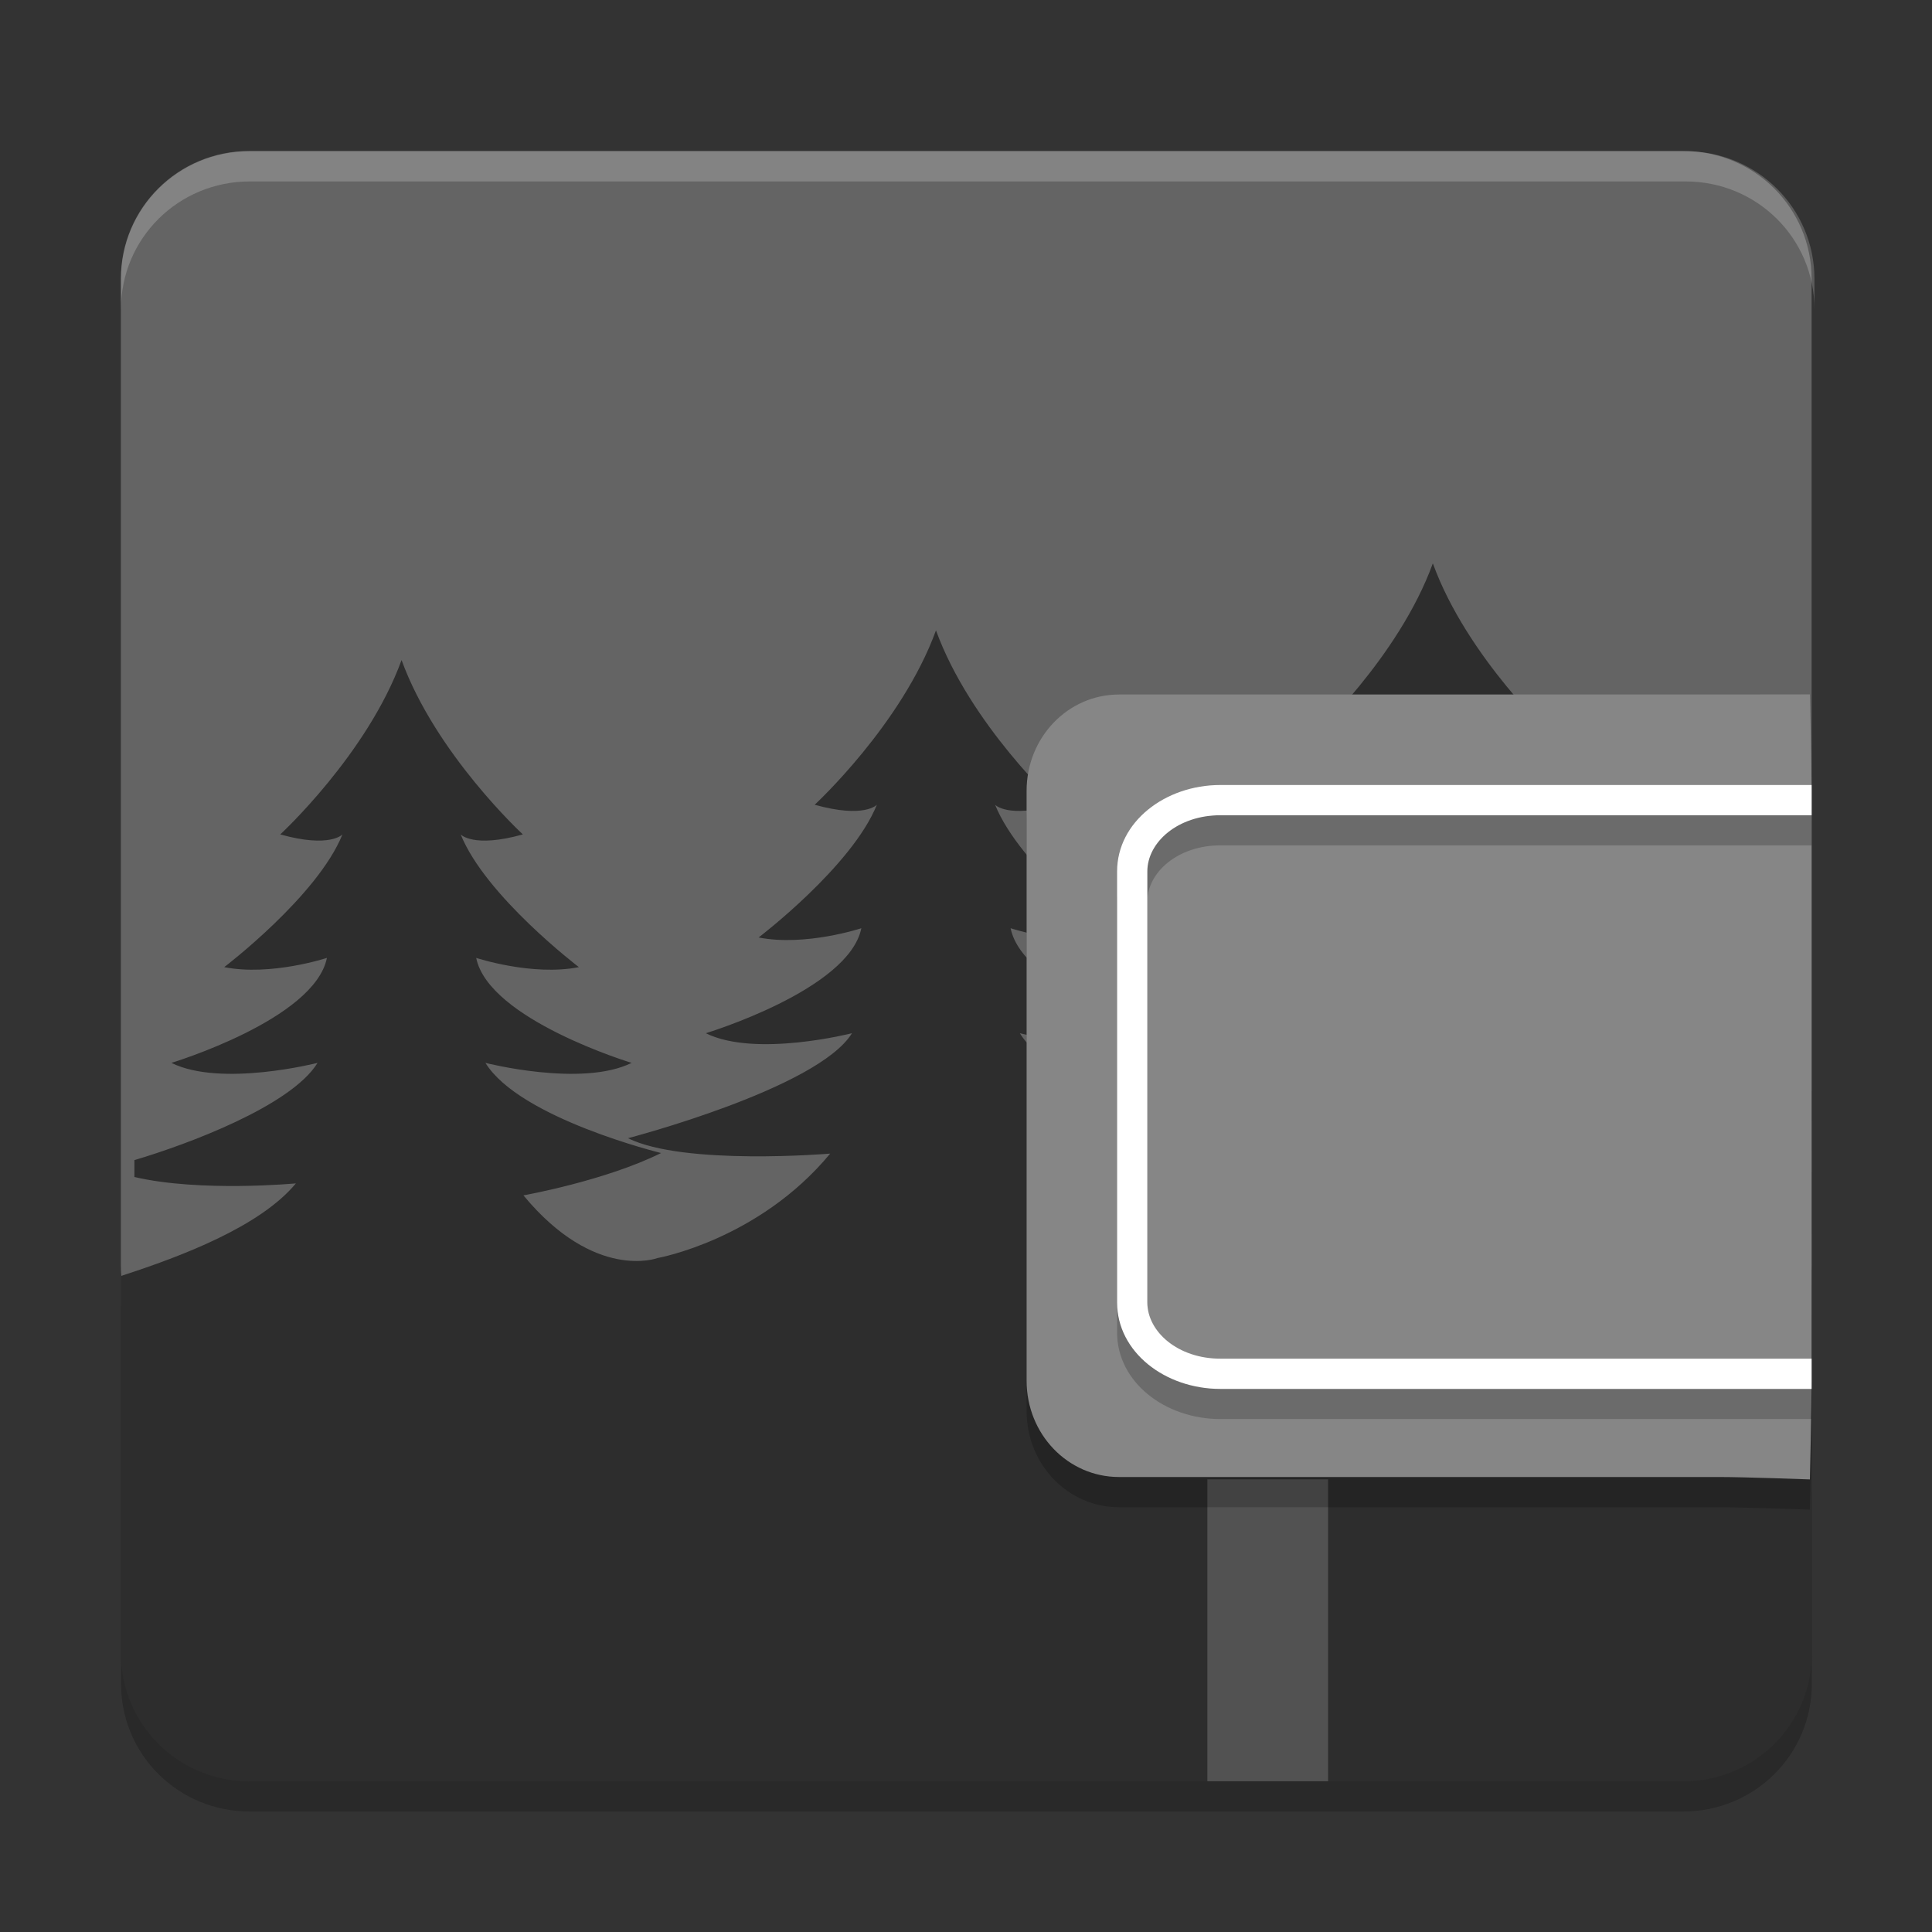 <svg xmlns="http://www.w3.org/2000/svg" width="64" height="64" version="1.1" viewBox="0 0 16.93 16.93">
 <rect x="0" y="0" width="16.93" height="16.93" fill="#333333" stroke="none"/>
 <g transform="translate(0,-280.067)">
  <path style="opacity:0.2;fill-rule:evenodd" d="m 12.555,285.27 c -0.3,0.825 -1.063,1.528 -1.063,1.528 0.436,0.122 0.545,0 0.545,0 -0.218,0.541 -1.036,1.163 -1.036,1.163 0.409,0.081 0.9,-0.081 0.9,-0.081 -0.109,0.541 -1.363,0.921 -1.363,0.921 0.436,0.216 1.281,0 1.281,0 -0.3,0.487 -1.963,0.919 -1.963,0.919 0.491,0.243 1.772,0.135 1.772,0.135 -0.627,0.758 -1.315,1.012 -1.315,1.012 0,0 -0.417,0.437 -1.044,-0.321 0,0 0.715,-0.127 1.206,-0.371 0,0 -1.239,-0.303 -1.538,-0.79 0,0 0.844,0.216 1.281,0 0,0 -1.253,-0.379 -1.362,-0.92 0,0 0.491,0.162 0.9,0.081 0,0 -0.818,-0.622 -1.036,-1.163 0,0 0.109,0.122 0.545,0 0,0 -0.763,-0.703 -1.063,-1.528 -0.3,0.825 -1.063,1.528 -1.063,1.528 0.436,0.122 0.545,0 0.545,0 -0.218,0.541 -1.036,1.163 -1.036,1.163 0.409,0.081 0.9,-0.081 0.9,-0.081 -0.109,0.541 -1.363,0.92 -1.363,0.92 0.436,0.216 1.281,0 1.281,0 -0.3,0.487 -1.963,0.92 -1.963,0.92 0.491,0.243 1.772,0.135 1.772,0.135 -0.627,0.758 -1.512,0.915 -1.512,0.915 0,0 -0.549,0.208 -1.176,-0.549 0,0 0.715,-0.127 1.206,-0.371 0,0 -1.239,-0.303 -1.539,-0.79 0,0 0.845,0.216 1.281,0 0,0 -1.253,-0.379 -1.362,-0.92 0,0 0.491,0.162 0.9,0.081 0,0 -0.818,-0.622 -1.036,-1.163 0,0 0.109,0.122 0.545,0 2.6e-6,0 -0.763,-0.703 -1.063,-1.528 -0.3,0.825 -1.063,1.528 -1.063,1.528 0.436,0.122 0.545,0 0.545,0 -0.218,0.541 -1.036,1.163 -1.036,1.163 0.409,0.081 0.9,-0.081 0.9,-0.081 -0.109,0.541 -1.363,0.92 -1.363,0.92 0.436,0.216 1.281,0 1.281,0 -0.232,0.377 -1.142,0.715 -1.605,0.852 l 0,0.148 c 0.577,0.135 1.415,0.056 1.415,0.056 -0.312,0.377 -0.997,0.638 -1.532,0.811 l 0,3.311 c 0,0.62 0.502,1.118 1.126,1.118 l 12.564,0 c 0.624,0 1.126,-0.499 1.126,-1.118 l 0,-3.236 c -0.796,0.399 -1.928,0.548 -1.928,0.548 0,0 0.303,-1.415 -0.324,-2.173 0,0 0.715,-0.128 1.206,-0.372 0,0 -1.239,-0.303 -1.538,-0.789 0,0 0.845,0.216 1.281,0 0,0 -1.254,-0.38 -1.363,-0.921 0,0 0.491,0.162 0.9,0.081 0,0 -0.818,-0.622 -1.036,-1.163 0,0 0.109,0.122 0.545,0 0,0 -0.763,-0.703 -1.063,-1.528 z m 3.32,4.62 c -0.259,0.108 -0.524,0.178 -0.524,0.178 0.128,0.064 0.344,0.084 0.524,0.089 l 0,-0.267 z m 0,0.713 c -0.547,0.228 -1.205,0.385 -1.205,0.385 0.264,0.131 0.801,0.156 1.205,0.155 l 0,-0.54 z"/>
  <path style="fill:#646464" d="m 15.875,291.151 0,-8.642 c 0,-0.62 -0.502,-1.119 -1.126,-1.119 l -12.564,0 c -0.624,0 -1.126,0.499 -1.126,1.119 l 0,8.642 c 0,0.62 0.502,1.119 1.126,1.119 l 12.564,0 c 0.624,0 1.126,-0.499 1.126,-1.119 z"/>
  <path style="fill:#2d2d2d;fill-rule:evenodd" d="m 12.555,285.006 c -0.3,0.825 -1.063,1.528 -1.063,1.528 0.436,0.122 0.545,0 0.545,0 -0.218,0.541 -1.036,1.163 -1.036,1.163 0.409,0.081 0.9,-0.081 0.9,-0.081 -0.109,0.541 -1.363,0.921 -1.363,0.921 0.436,0.216 1.281,0 1.281,0 -0.3,0.487 -1.963,0.919 -1.963,0.919 0.491,0.243 1.772,0.135 1.772,0.135 -0.627,0.758 -1.315,1.012 -1.315,1.012 0,0 -0.417,0.437 -1.044,-0.321 0,0 0.715,-0.127 1.206,-0.371 0,0 -1.239,-0.303 -1.538,-0.79 0,0 0.844,0.216 1.281,0 0,0 -1.253,-0.379 -1.362,-0.92 0,0 0.491,0.162 0.9,0.081 0,0 -0.818,-0.622 -1.036,-1.163 0,0 0.109,0.122 0.545,0 0,0 -0.763,-0.703 -1.063,-1.528 -0.3,0.825 -1.063,1.528 -1.063,1.528 0.436,0.122 0.545,0 0.545,0 -0.218,0.541 -1.036,1.163 -1.036,1.163 0.409,0.081 0.9,-0.081 0.9,-0.081 -0.109,0.541 -1.363,0.92 -1.363,0.92 0.436,0.216 1.281,0 1.281,0 -0.3,0.487 -1.963,0.92 -1.963,0.92 0.491,0.243 1.772,0.135 1.772,0.135 -0.627,0.758 -1.512,0.915 -1.512,0.915 0,0 -0.549,0.208 -1.176,-0.549 0,0 0.715,-0.127 1.206,-0.371 0,0 -1.239,-0.303 -1.539,-0.79 0,0 0.845,0.216 1.281,0 0,0 -1.253,-0.379 -1.362,-0.92 0,0 0.491,0.162 0.9,0.081 0,0 -0.818,-0.622 -1.036,-1.163 0,0 0.109,0.122 0.545,0 2.6e-6,0 -0.763,-0.703 -1.063,-1.528 -0.3,0.825 -1.063,1.528 -1.063,1.528 0.436,0.122 0.545,0 0.545,0 -0.218,0.541 -1.036,1.163 -1.036,1.163 0.409,0.081 0.9,-0.081 0.9,-0.081 -0.109,0.541 -1.363,0.92 -1.363,0.92 0.436,0.216 1.281,0 1.281,0 -0.232,0.377 -1.142,0.715 -1.605,0.852 l 0,0.148 c 0.577,0.135 1.415,0.056 1.415,0.056 -0.312,0.377 -0.997,0.638 -1.532,0.811 l 0,3.311 c 0,0.62 0.502,1.118 1.126,1.118 l 12.564,0 c 0.624,0 1.126,-0.499 1.126,-1.118 l 0,-3.236 c -0.796,0.399 -1.928,0.548 -1.928,0.548 0,0 0.303,-1.415 -0.324,-2.173 0,0 0.715,-0.128 1.206,-0.372 0,0 -1.239,-0.303 -1.538,-0.789 0,0 0.845,0.216 1.281,0 0,0 -1.254,-0.38 -1.363,-0.921 0,0 0.491,0.162 0.9,0.081 0,0 -0.818,-0.622 -1.036,-1.163 0,0 0.109,0.122 0.545,0 0,0 -0.763,-0.703 -1.063,-1.528 z m 3.32,4.62 c -0.259,0.108 -0.524,0.178 -0.524,0.178 0.128,0.064 0.344,0.084 0.524,0.089 l 0,-0.267 z m 0,0.713 c -0.547,0.228 -1.205,0.385 -1.205,0.385 0.264,0.131 0.801,0.156 1.205,0.155 l 0,-0.54 z"/>
  <rect style="fill:#525252" width="1.058" height="2.646" x="10.58" y="293.03"/>
  <path style="opacity:0.2" d="m 15.875,292.432 0,-5.169 c 0,-0.234 -0.015,-0.846 -0.015,-0.846 0,0 -0.571,10e-4 -0.795,10e-4 l -5.259,0 c -0.449,0 -0.81,0.377 -0.81,0.844 l 0,5.169 c 0,0.468 0.361,0.844 0.81,0.844 l 5.259,0 c 0.224,0 0.795,0.021 0.795,0.021 0,0 0.015,-0.63 0.015,-0.864 z"/>
  <path style="fill:#868686" d="m 15.875,292.167 0,-5.169 c 0,-0.234 -0.015,-0.846 -0.015,-0.846 0,0 -0.571,0.001 -0.795,0.001 l -5.259,0 c -0.449,0 -0.81,0.377 -0.81,0.844 l 0,5.169 c 0,0.468 0.361,0.844 0.81,0.844 l 5.259,0 c 0.224,0 0.795,0.021 0.795,0.021 0,0 0.015,-0.63 0.015,-0.864 z"/>
  <path style="opacity:0.2" d="m 15.875,287.21 -5.181,0 c -0.485,0 -0.905,0.324 -0.905,0.758 l 0,3.776 c 0,0.434 0.419,0.758 0.905,0.758 l 5.181,0 m 0,-0.265 -5.181,0 c -0.371,0 -0.64,-0.235 -0.64,-0.493 l 0,-3.776 c 0,-0.259 0.27,-0.493 0.64,-0.493 l 5.181,0"/>
  <path style="opacity:0.2;fill:#ffffff" d="M 8.258 5 C 5.899 5 4 6.884 4 9.227 L 4 10.227 C 4 7.884 5.899 6 8.258 6 L 55.742 6 C 58.101 6 60 7.884 60 10.227 L 60 9.227 C 60 6.884 58.101 5 55.742 5 L 8.258 5 z" transform="matrix(0.265,0,0,0.265,0,280.067)"/>
  <path style="fill:#ffffff" d="m 15.875,286.946 -5.181,0 c -0.485,0 -0.905,0.324 -0.905,0.758 l 0,3.776 c 0,0.434 0.419,0.758 0.905,0.758 l 5.181,0 m 0,-0.265 -5.181,0 c -0.371,0 -0.64,-0.235 -0.64,-0.493 l 0,-3.776 c 0,-0.259 0.27,-0.493 0.64,-0.493 l 5.181,0"/>
 </g>
</svg>
